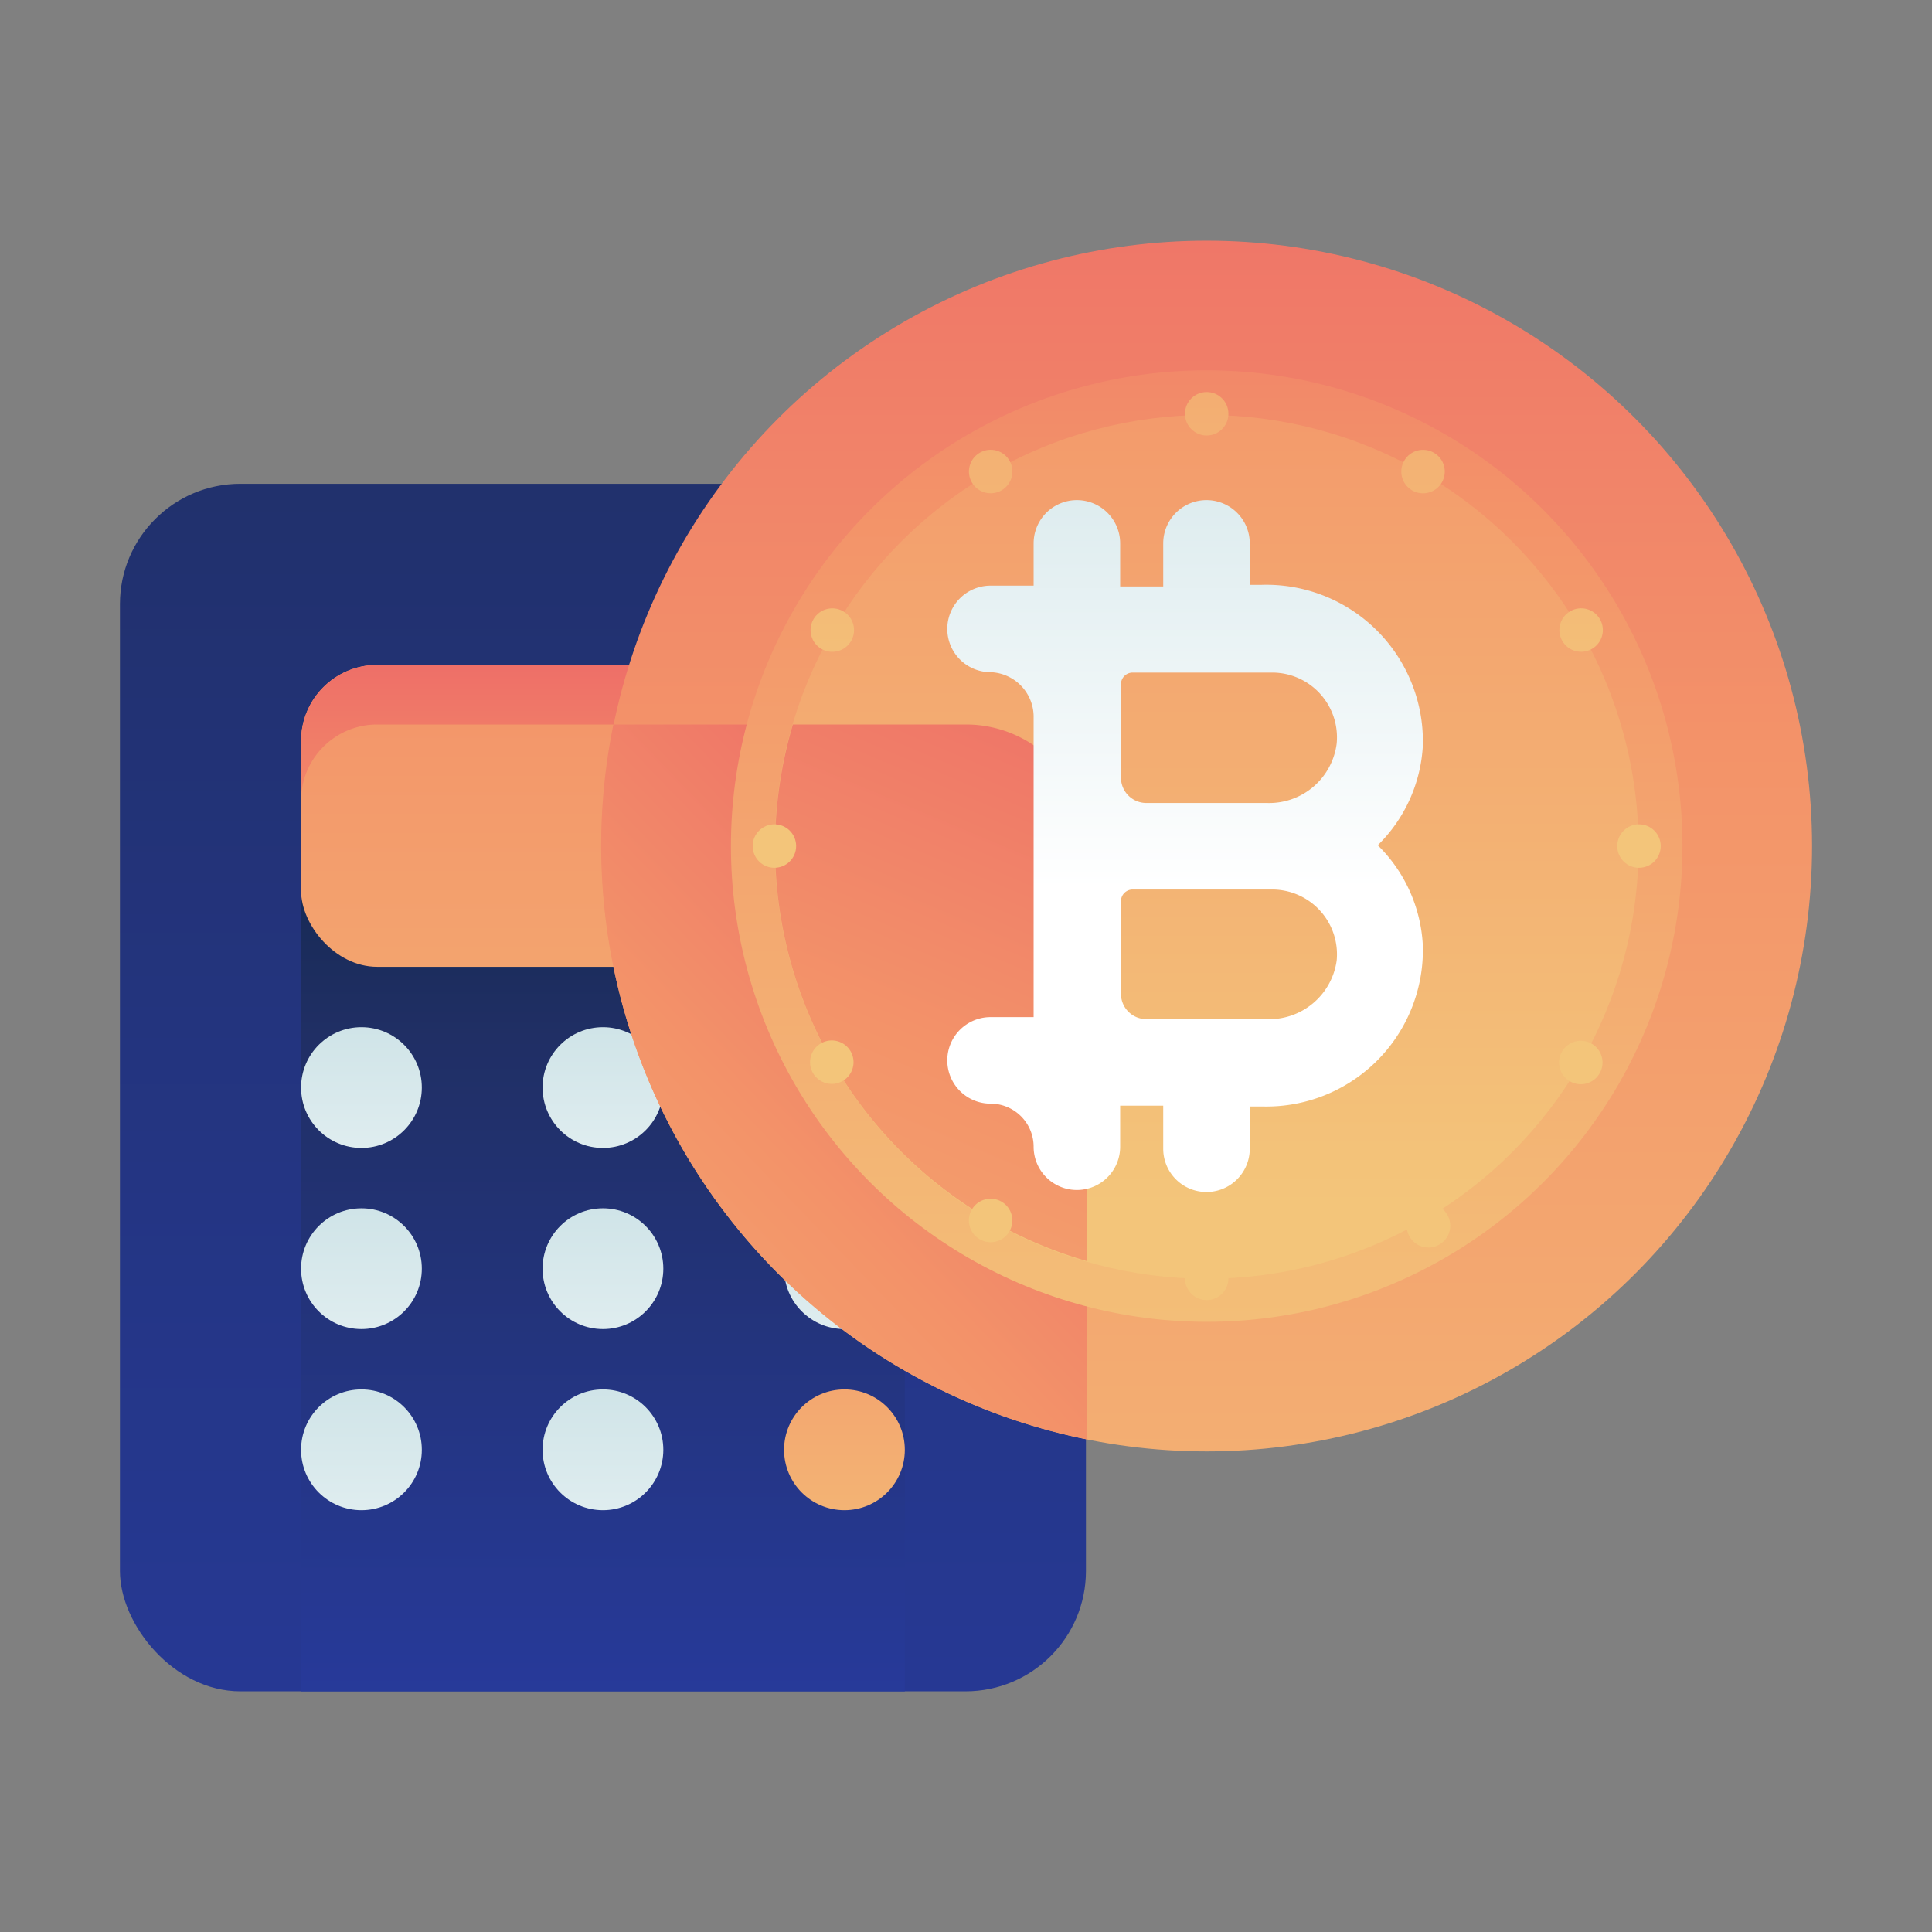 <svg id="Layer_1" data-name="Layer 1" xmlns="http://www.w3.org/2000/svg"
    xmlns:xlink="http://www.w3.org/1999/xlink" viewBox="0 0 48 48">
    <rect x="0" y="0" width="48" height="48" fill="#808080" stroke="none"/>
    <defs>
        <style>
            .cls-1{fill:url(#linear-gradient);}.cls-2{fill:url(#linear-gradient-2);}.cls-3{fill:url(#linear-gradient-3);}.cls-4{fill:url(#linear-gradient-4);}.cls-5{fill:url(#linear-gradient-5);}.cls-6{fill:url(#linear-gradient-6);}.cls-7{fill:url(#linear-gradient-7);}.cls-8{fill:url(#linear-gradient-8);}.cls-9{fill:url(#linear-gradient-9);}.cls-10{fill:url(#linear-gradient-10);}.cls-11{fill:url(#linear-gradient-11);}.cls-12{fill:url(#linear-gradient-12);}.cls-13{fill:url(#linear-gradient-13);}.cls-14{fill:url(#linear-gradient-14);}.cls-15{fill:url(#linear-gradient-15);}.cls-16{fill:url(#linear-gradient-16);}.cls-17{fill:url(#linear-gradient-17);}.cls-18{fill:url(#linear-gradient-18);}.cls-19{fill:url(#linear-gradient-19);}.cls-20{fill:url(#linear-gradient-20);}.cls-21{fill:url(#linear-gradient-21);}.cls-22{fill:url(#linear-gradient-22);}.cls-23{fill:url(#linear-gradient-23);}.cls-24{fill:url(#linear-gradient-24);}.cls-25{fill:url(#linear-gradient-25);}.cls-26{fill:url(#linear-gradient-26);}.cls-27{fill:url(#linear-gradient-27);}.cls-28{fill:url(#linear-gradient-28);}.cls-29{fill:url(#linear-gradient-29);}.cls-30{fill:url(#linear-gradient-30);}.cls-31{fill:url(#linear-gradient-31);}</style>
        <linearGradient id="linear-gradient" x1="14.98" y1="47.69" x2="14.98" y2="-26.39"
            gradientUnits="userSpaceOnUse">
            <stop offset="0" stop-color="#273a9b" />
            <stop offset="0.56" stop-color="#202f65" />
            <stop offset="1" stop-color="#021e2f" />
        </linearGradient>
        <linearGradient id="linear-gradient-2" x1="14.98" y1="42.52" x2="14.98" y2="12.65"
            xlink:href="#linear-gradient" />
        <linearGradient id="linear-gradient-3" x1="14.98" y1="39.8" x2="14.98" y2="-8.33"
            gradientUnits="userSpaceOnUse">
            <stop offset="0" stop-color="#f3c57a" />
            <stop offset="0.49" stop-color="#f39369" />
            <stop offset="1" stop-color="#e94867" />
        </linearGradient>
        <linearGradient id="linear-gradient-4" x1="14.98" y1="31.27" x2="14.98" y2="11.18"
            xlink:href="#linear-gradient-3" />
        <linearGradient id="linear-gradient-5" x1="8.98" y1="34.83" x2="8.98" y2="15.58"
            gradientUnits="userSpaceOnUse">
            <stop offset="0" stop-color="#fff" />
            <stop offset="0.52" stop-color="#cce2e6" />
            <stop offset="1" stop-color="#8fa1bb" />
        </linearGradient>
        <linearGradient id="linear-gradient-6" x1="14.98" y1="34.83" x2="14.98" y2="15.58"
            xlink:href="#linear-gradient-5" />
        <linearGradient id="linear-gradient-7" x1="20.98" y1="34.83" x2="20.98" y2="15.58"
            xlink:href="#linear-gradient-5" />
        <linearGradient id="linear-gradient-8" x1="8.98" y1="39.33" x2="8.98" y2="20.08"
            xlink:href="#linear-gradient-5" />
        <linearGradient id="linear-gradient-9" x1="14.98" y1="39.33" x2="14.98" y2="20.08"
            xlink:href="#linear-gradient-5" />
        <linearGradient id="linear-gradient-10" x1="20.98" y1="39.33" x2="20.98" y2="20.08"
            xlink:href="#linear-gradient-5" />
        <linearGradient id="linear-gradient-11" x1="8.98" y1="43.83" x2="8.98" y2="24.58"
            xlink:href="#linear-gradient-5" />
        <linearGradient id="linear-gradient-12" x1="14.98" y1="43.83" x2="14.98" y2="24.58"
            xlink:href="#linear-gradient-5" />
        <linearGradient id="linear-gradient-13" x1="20.98" y1="42.02" x2="20.98" y2="16.56"
            xlink:href="#linear-gradient-3" />
        <linearGradient id="linear-gradient-14" x1="29.98" y1="50.93" x2="29.98" y2="-15.02"
            xlink:href="#linear-gradient-3" />
        <linearGradient id="linear-gradient-15" x1="6.29" y1="41.2" x2="32.79" y2="15.61"
            xlink:href="#linear-gradient-3" />
        <linearGradient id="linear-gradient-16" x1="29.98" y1="36.01" x2="29.98" y2="-11.67"
            xlink:href="#linear-gradient-3" />
        <linearGradient id="linear-gradient-17" x1="29.98" y1="29.97" x2="29.98" y2="-17.32"
            xlink:href="#linear-gradient-3" />
        <linearGradient id="linear-gradient-18" x1="14.84" y1="44.88" x2="31.09" y2="6.21"
            xlink:href="#linear-gradient-3" />
        <linearGradient id="linear-gradient-19" x1="29.98" y1="18.75" x2="29.98" y2="-20.29"
            xlink:href="#linear-gradient-3" />
        <linearGradient id="linear-gradient-20" x1="29.98" y1="18.75" x2="29.98" y2="-20.29"
            xlink:href="#linear-gradient-3" />
        <linearGradient id="linear-gradient-21" x1="24.61" y1="18.75" x2="24.61" y2="-20.29"
            gradientTransform="translate(9.16 -10.73) rotate(30)" xlink:href="#linear-gradient-3" />
        <linearGradient id="linear-gradient-22" x1="35.35" y1="18.75" x2="35.35" y2="-20.29"
            gradientTransform="translate(19.9 -13.61) rotate(30)" xlink:href="#linear-gradient-3" />
        <linearGradient id="linear-gradient-23" x1="20.67" y1="18.75" x2="20.67" y2="-20.29"
            gradientTransform="translate(23.89 -10.08) rotate(60)" xlink:href="#linear-gradient-3" />
        <linearGradient id="linear-gradient-24" x1="39.28" y1="18.75" x2="39.28" y2="-20.29"
            gradientTransform="translate(42.5 -20.82) rotate(60)" xlink:href="#linear-gradient-3" />
        <linearGradient id="linear-gradient-25" x1="19.24" y1="18.75" x2="19.24" y2="-20.29"
            xlink:href="#linear-gradient-3" />
        <linearGradient id="linear-gradient-26" x1="40.72" y1="18.75" x2="40.72" y2="-20.29"
            xlink:href="#linear-gradient-3" />
        <linearGradient id="linear-gradient-27" x1="20.67" y1="18.75" x2="20.67" y2="-20.29"
            gradientTransform="translate(15.97 -6.8) rotate(30)" xlink:href="#linear-gradient-3" />
        <linearGradient id="linear-gradient-28" x1="39.28" y1="18.75" x2="39.28" y2="-20.29"
            gradientTransform="translate(13.09 -17.54) rotate(30)" xlink:href="#linear-gradient-3" />
        <linearGradient id="linear-gradient-29" x1="24.61" y1="18.75" x2="24.61" y2="-20.29"
            gradientTransform="translate(38.57 -6.15) rotate(60)" xlink:href="#linear-gradient-3" />
        <linearGradient id="linear-gradient-30" x1="35.35" y1="18.75" x2="35.35" y2="-20.29"
            gradientTransform="translate(27.82 -24.76) rotate(60)" xlink:href="#linear-gradient-3" />
        <linearGradient id="linear-gradient-31" x1="29.44" y1="22.1" x2="29.44" y2="-6.66"
            xlink:href="#linear-gradient-5" />
    </defs>
    <title>bitcoin, currency, finance, calculator, calculate</title>
    <rect class="cls-1" x="2.98" y="12.02" width="24" height="30" rx="2.99" ry="2.99" />
    <rect class="cls-2" x="7.48" y="21.02" width="15" height="21" />
    <rect class="cls-3" x="7.48" y="16.52" width="15" height="7.5" rx="1.89" ry="1.89" />
    <path class="cls-4"
        d="M20.59,16.52H9.37a1.89,1.89,0,0,0-1.89,1.89v1.5A1.89,1.89,0,0,1,9.37,18H20.59a1.89,1.89,0,0,1,1.89,1.89v-1.5A1.89,1.89,0,0,0,20.59,16.52Z" />
    <circle class="cls-5" cx="8.98" cy="27.02" r="1.5" />
    <circle class="cls-6" cx="14.98" cy="27.02" r="1.5" />
    <circle class="cls-7" cx="20.98" cy="27.02" r="1.5" />
    <circle class="cls-8" cx="8.98" cy="31.52" r="1.5" />
    <circle class="cls-9" cx="14.98" cy="31.52" r="1.5" />
    <circle class="cls-10" cx="20.98" cy="31.52" r="1.5" />
    <circle class="cls-11" cx="8.98" cy="36.02" r="1.5" />
    <circle class="cls-12" cx="14.98" cy="36.02" r="1.5" />
    <circle class="cls-13" cx="20.98" cy="36.02" r="1.5" />
    <circle class="cls-14" cx="29.98" cy="21.02" r="15.04" />
    <path class="cls-15" d="M24,18H15.24A15.05,15.05,0,0,0,27,35.76V21A3,3,0,0,0,24,18Z" />
    <circle class="cls-16" cx="29.98" cy="21.02" r="11.82" />
    <circle class="cls-17" cx="29.98" cy="21.04" r="10.73" />
    <path class="cls-18" d="M24,18h-4.3A10.7,10.7,0,0,0,27,31.33V21A3,3,0,0,0,24,18Z" />
    <circle class="cls-19" cx="29.98" cy="10.28" r="0.54" />
    <circle class="cls-20" cx="29.98" cy="31.76" r="0.54" />
    <circle class="cls-21" cx="24.61" cy="11.72" r="0.54"
        transform="translate(-2.56 13.87) rotate(-30)" />
    <circle class="cls-22" cx="35.35" cy="30.33" r="0.54"
        transform="matrix(0.87, -0.5, 0.5, 0.87, -10.43, 21.74)" />
    <circle class="cls-23" cx="20.67" cy="15.65" r="0.54"
        transform="translate(-3.21 25.73) rotate(-60)" />
    <circle class="cls-24" cx="39.28" cy="26.39" r="0.54"
        transform="translate(-3.22 47.22) rotate(-60)" />
    <circle class="cls-25" cx="19.24" cy="21.02" r="0.54" />
    <circle class="cls-26" cx="40.72" cy="21.02" r="0.54" />
    <circle class="cls-27" cx="20.67" cy="26.39" r="0.54"
        transform="translate(-10.43 13.87) rotate(-30)" />
    <circle class="cls-28" cx="39.28" cy="15.65" r="0.54"
        transform="translate(-2.56 21.74) rotate(-30)" />
    <circle class="cls-29" cx="24.61" cy="30.33" r="0.54"
        transform="translate(-13.96 36.47) rotate(-60)" />
    <circle class="cls-30" cx="35.35" cy="11.72" r="0.54"
        transform="translate(7.53 36.47) rotate(-60)" />
    <path class="cls-31"
        d="M35.35,18.53a3.89,3.89,0,0,0-4-4h-.3a0,0,0,0,1,0,0V13.5a1.07,1.07,0,1,0-2.15,0v1.07H27.83V13.5a1.07,1.07,0,1,0-2.15,0v1.05a0,0,0,0,1,0,0H24.61a1.07,1.07,0,1,0,0,2.15,1.11,1.11,0,0,1,1.07,1.14v7.43a0,0,0,0,1,0,0H24.61a1.07,1.07,0,1,0,0,2.15,1.07,1.07,0,0,1,1.07,1.07,1.07,1.07,0,1,0,2.15,0V27.47H28.9v1.07a1.07,1.07,0,1,0,2.15,0V27.49a0,0,0,0,1,0,0h.3a3.89,3.89,0,0,0,4-4A3.75,3.75,0,0,0,34.23,21a0,0,0,0,1,0,0A3.75,3.75,0,0,0,35.35,18.53Zm-3.87,6.79h-3a.63.63,0,0,1-.63-.63v-2.3a.29.29,0,0,1,.29-.29h3.47a1.61,1.61,0,0,1,1.6,1.76A1.69,1.69,0,0,1,31.47,25.32Zm0-5.37h-3a.63.63,0,0,1-.63-.63V17a.29.29,0,0,1,.29-.29h3.47a1.61,1.61,0,0,1,1.6,1.76A1.69,1.69,0,0,1,31.47,19.95Z" />
</svg>